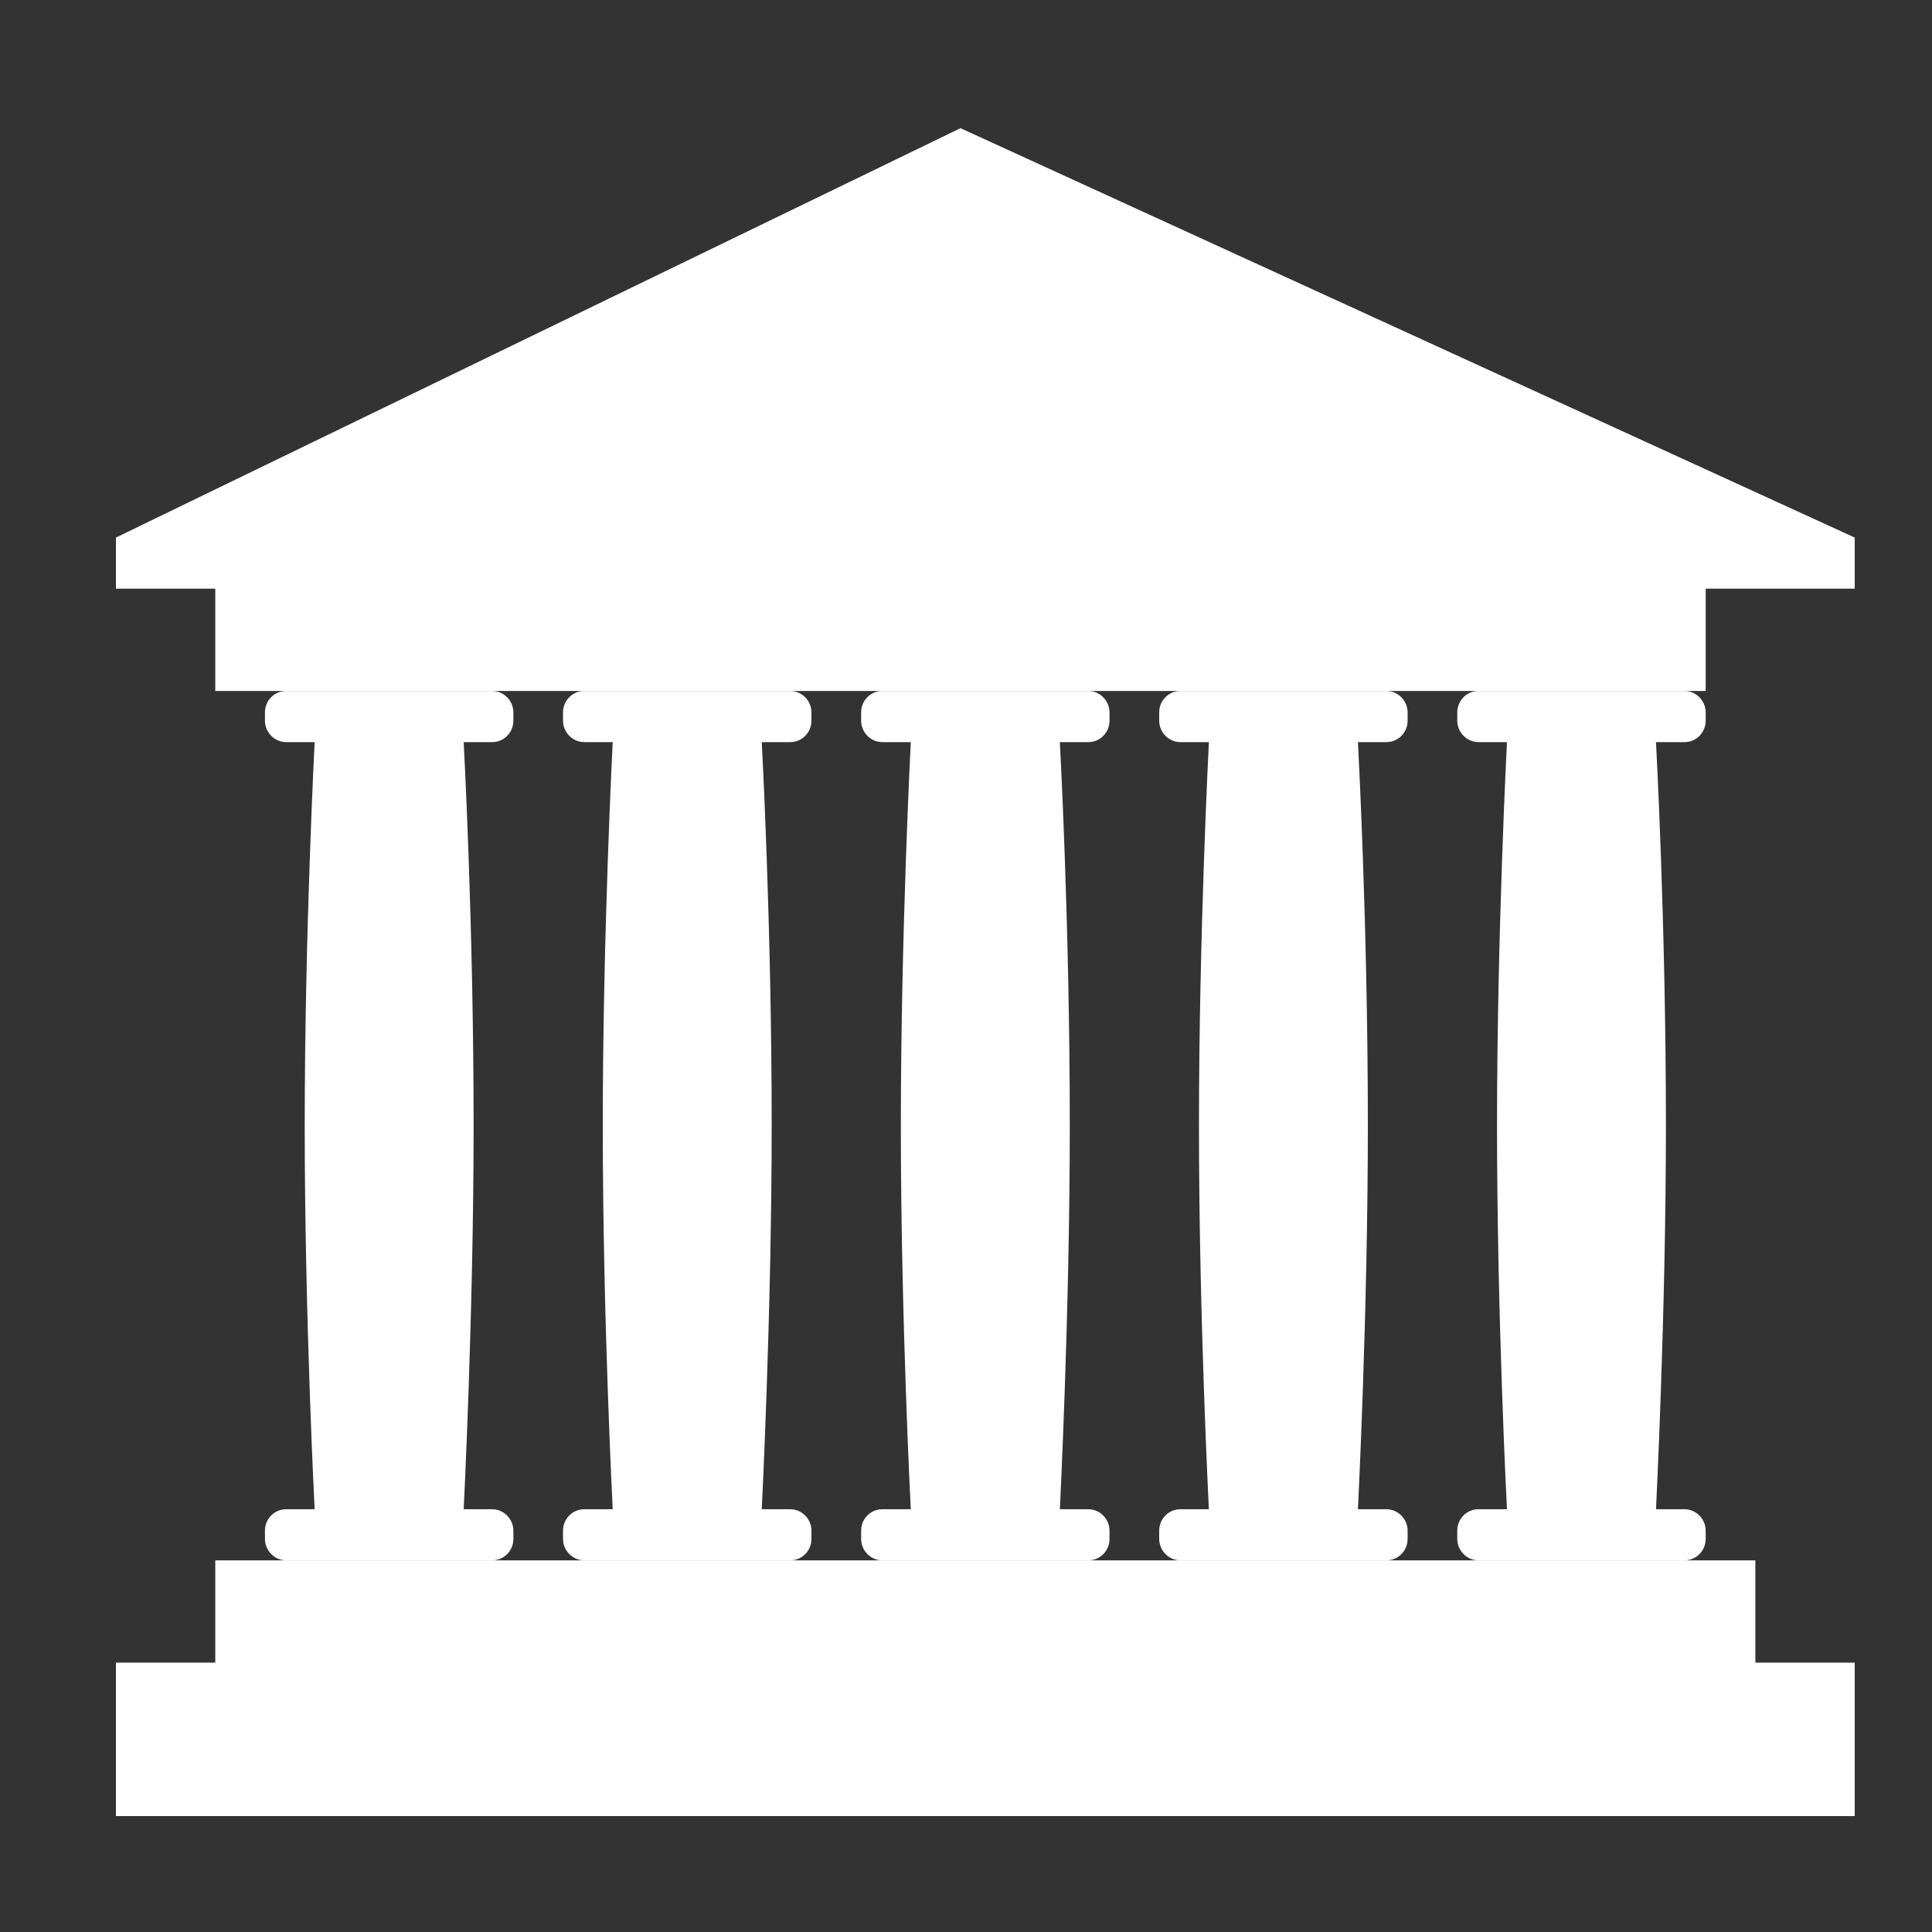 <?xml version="1.0" encoding="UTF-8" standalone="no"?>
<svg width="50px" height="50px" viewBox="0 0 50 50" version="1.1" xmlns="http://www.w3.org/2000/svg" xmlns:xlink="http://www.w3.org/1999/xlink" xmlns:sketch="http://www.bohemiancoding.com/sketch/ns">
    <rect x="0" y="0" width="50" height="50" fill="#333333" stroke="none"/>
    <!-- Generator: Sketch 3.4.3 (16044) - http://www.bohemiancoding.com/sketch -->
    <title>Law</title>
    <desc>Created with Sketch.</desc>
    <defs></defs>
    <g id="Gallery-Icons" stroke="none" stroke-width="1" fill="none" fill-rule="evenodd" sketch:type="MSPage">
        <g id="Law" sketch:type="MSArtboardGroup" fill="#FFFFFF">
            <g id="Triangle-2-+-Rectangle-56-+-Rectangle-71" sketch:type="MSLayerGroup" transform="translate(3, 2)">
                <path d="M21.857,1.317 L45,11.912 L45,13.235 L1.54580349e-09,13.235 L0,11.912 L21.857,1.317 Z M2.571,13.235 L41.143,13.235 L41.143,15.882 L2.571,15.882 L2.571,13.235 Z" id="Triangle-2" sketch:type="MSShapeGroup"></path>
                <path d="M39.857,37.059 L35.262,37.059 C34.958,37.059 34.714,37.307 34.714,37.612 L34.714,37.829 C34.714,38.127 34.96,38.382 35.262,38.382 L40.595,38.382 C40.899,38.382 41.143,38.134 41.143,37.829 L41.143,37.612 C41.143,37.314 40.897,37.059 40.595,37.059 L39.857,37.059 C39.857,37.053 40.114,32 40.114,27.132 C40.114,21.894 39.857,17.206 39.857,17.206 L36,17.206 C36,17.206 35.743,22.169 35.743,27.132 C35.743,32.096 36,37.059 36,37.059 L39.857,37.059 C39.857,37.059 39.857,37.059 39.857,37.059 Z M32.143,37.059 L27.548,37.059 C27.244,37.059 27,37.307 27,37.612 L27,37.829 C27,38.127 27.245,38.382 27.548,38.382 L32.88,38.382 C33.184,38.382 33.429,38.134 33.429,37.829 L33.429,37.612 C33.429,37.314 33.183,37.059 32.88,37.059 L32.143,37.059 C32.143,37.053 32.4,31.999 32.4,27.132 C32.4,21.894 32.143,17.206 32.143,17.206 L28.286,17.206 C28.286,17.206 28.029,22.169 28.029,27.132 C28.029,32.096 28.286,37.059 28.286,37.059 L32.143,37.059 C32.143,37.059 32.143,37.059 32.143,37.059 Z M24.429,37.059 L19.834,37.059 C19.53,37.059 19.286,37.307 19.286,37.612 L19.286,37.829 C19.286,38.127 19.531,38.382 19.834,38.382 L25.166,38.382 C25.47,38.382 25.714,38.134 25.714,37.829 L25.714,37.612 C25.714,37.314 25.469,37.059 25.166,37.059 L24.429,37.059 C24.429,37.053 24.686,31.999 24.686,27.132 C24.686,21.894 24.429,17.206 24.429,17.206 L20.571,17.206 C20.571,17.206 20.314,22.169 20.314,27.132 C20.314,32.096 20.571,37.059 20.571,37.059 L24.429,37.059 C24.429,37.059 24.429,37.059 24.429,37.059 Z M12.857,37.059 L12.12,37.059 C11.816,37.059 11.571,37.307 11.571,37.612 L11.571,37.829 C11.571,38.127 11.817,38.382 12.12,38.382 L17.452,38.382 C17.756,38.382 18,38.134 18,37.829 L18,37.612 C18,37.314 17.755,37.059 17.452,37.059 L12.857,37.059 C12.857,37.059 12.857,37.059 12.857,37.059 L16.714,37.059 C16.714,37.059 16.971,32.002 16.971,27.132 C16.971,21.894 16.714,17.206 16.714,17.206 L12.857,17.206 C12.857,17.206 12.6,22.169 12.6,27.132 C12.6,32.094 12.857,37.055 12.857,37.059 Z M3.857,16.436 C3.857,16.13 4.101,15.882 4.405,15.882 L9.738,15.882 C10.04,15.882 10.286,16.138 10.286,16.436 L10.286,16.652 C10.286,16.958 10.042,17.206 9.738,17.206 L4.405,17.206 C4.103,17.206 3.857,16.951 3.857,16.652 L3.857,16.436 Z M3.857,37.612 C3.857,37.307 4.101,37.059 4.405,37.059 L9.738,37.059 C10.04,37.059 10.286,37.314 10.286,37.612 L10.286,37.829 C10.286,38.134 10.042,38.382 9.738,38.382 L4.405,38.382 C4.103,38.382 3.857,38.127 3.857,37.829 L3.857,37.612 Z M4.886,27.132 C4.886,22.169 5.143,17.206 5.143,17.206 L9,17.206 C9,17.206 9.257,21.894 9.257,27.132 C9.257,32.002 9,37.059 9,37.059 L5.143,37.059 C5.143,37.059 4.886,32.096 4.886,27.132 Z M11.571,16.436 C11.571,16.13 11.816,15.882 12.12,15.882 L17.452,15.882 C17.755,15.882 18,16.138 18,16.436 L18,16.652 C18,16.958 17.756,17.206 17.452,17.206 L12.12,17.206 C11.817,17.206 11.571,16.951 11.571,16.652 L11.571,16.436 Z M19.286,16.436 C19.286,16.13 19.53,15.882 19.834,15.882 L25.166,15.882 C25.469,15.882 25.714,16.138 25.714,16.436 L25.714,16.652 C25.714,16.958 25.47,17.206 25.166,17.206 L19.834,17.206 C19.531,17.206 19.286,16.951 19.286,16.652 L19.286,16.436 Z M27,16.436 C27,16.13 27.244,15.882 27.548,15.882 L32.88,15.882 C33.183,15.882 33.429,16.138 33.429,16.436 L33.429,16.652 C33.429,16.958 33.184,17.206 32.88,17.206 L27.548,17.206 C27.245,17.206 27,16.951 27,16.652 L27,16.436 Z M34.714,16.436 C34.714,16.13 34.958,15.882 35.262,15.882 L40.595,15.882 C40.897,15.882 41.143,16.138 41.143,16.436 L41.143,16.652 C41.143,16.958 40.899,17.206 40.595,17.206 L35.262,17.206 C34.96,17.206 34.714,16.951 34.714,16.652 L34.714,16.436 Z" id="Rectangle-56" sketch:type="MSShapeGroup"></path>
                <path d="M2.571,38.382 L42.429,38.382 L42.429,41.029 L2.571,41.029 L2.571,38.382 Z M0,41.029 L45,41.029 L45,45 L0,45 L0,41.029 Z" id="Rectangle-71" sketch:type="MSShapeGroup"></path>
            </g>
        </g>
    </g>
</svg>